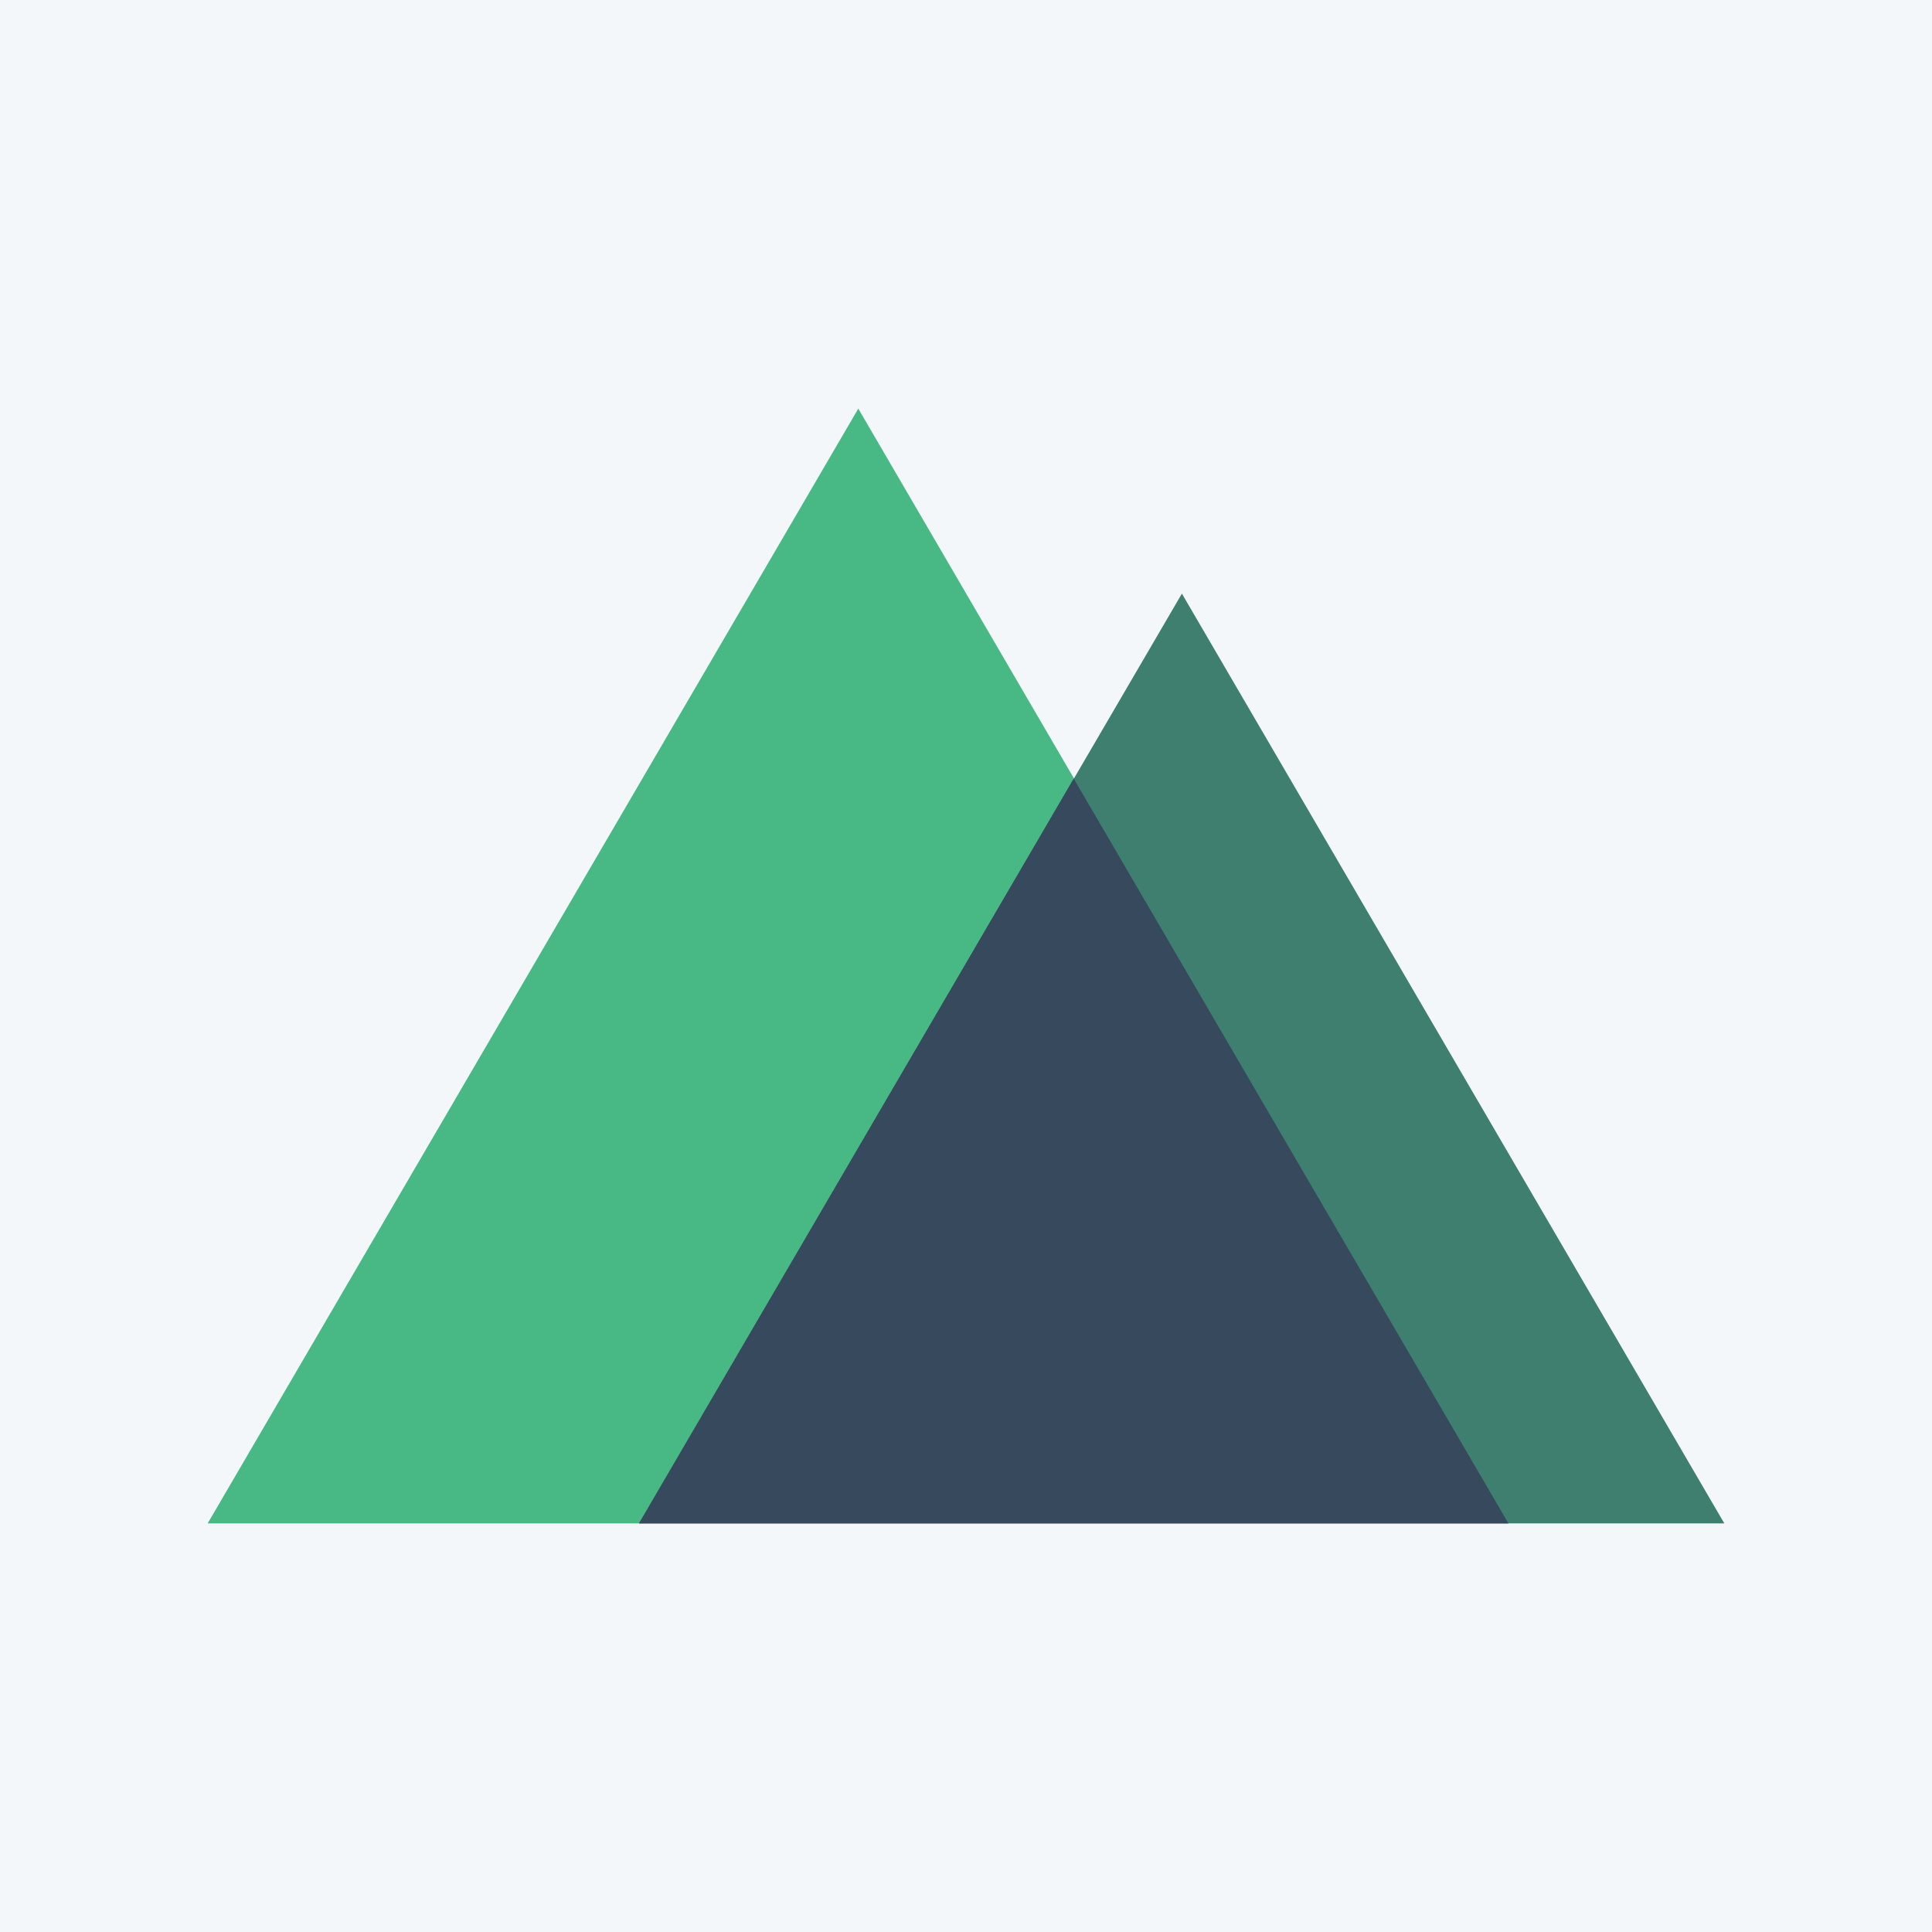 <?xml version="1.0" encoding="utf-8"?>
<!-- Generator: Adobe Illustrator 22.0.1, SVG Export Plug-In . SVG Version: 6.00 Build 0)  -->
<svg version="1.1" id="Calque_1" xmlns="http://www.w3.org/2000/svg" xmlns:xlink="http://www.w3.org/1999/xlink" x="0px" y="0px"
	 viewBox="0 0 400 400" style="enable-background:new 0 0 400 400;" xml:space="preserve">
<style type="text/css">
	.st0{fill:#F3F7F9;}
	.st1{fill:#48B884;}
	.st2{fill:#3F7F70;}
	.st3{fill:#36495D;}
</style>
<title>Plan de travail 1</title>
<g id="Dark_Blue">
	<rect class="st0" width="400" height="400"/>
</g>
<g>
	<polygon class="st1" points="177.7,84.6 43,315.4 312.3,315.4 	"/>
	<polygon class="st2" points="132.3,315.4 357,315.4 244.7,122.9 	"/>
	<polygon class="st3" points="132.3,315.4 312.3,315.4 222.3,161.2 	"/>
</g>
</svg>
